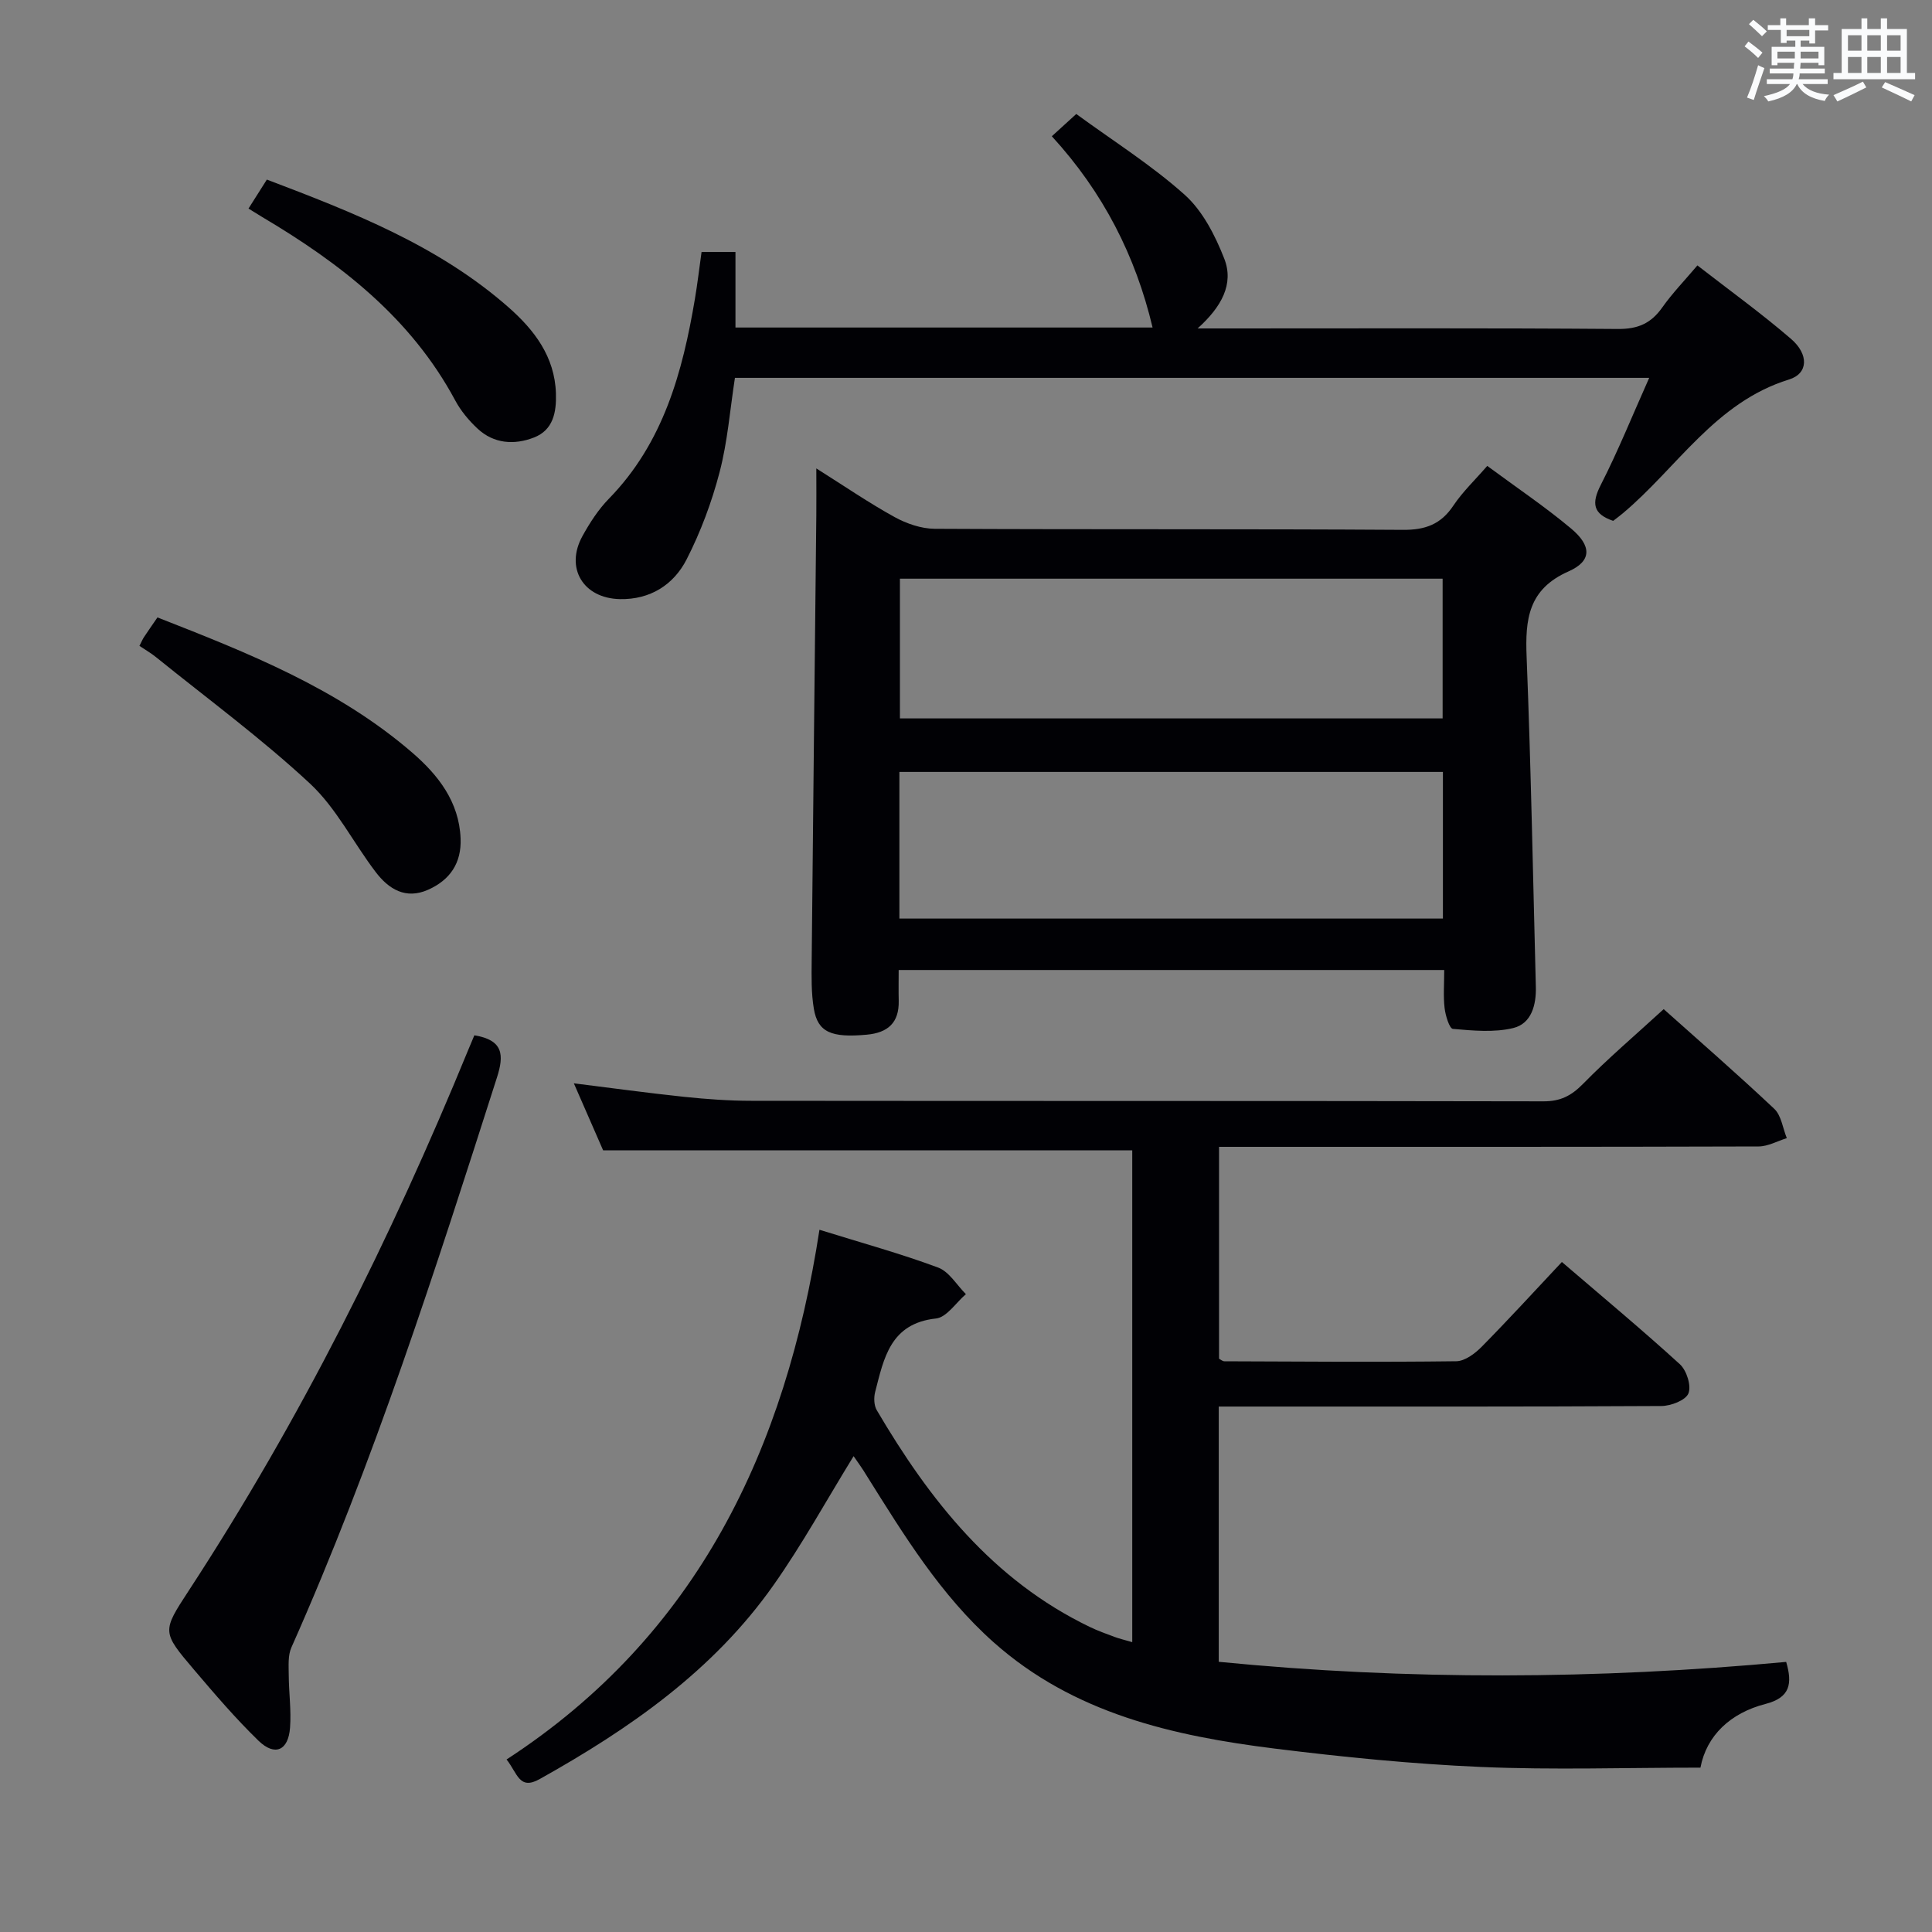 <svg enable-background="new 0 0 400 400" viewBox="0 0 400 400" xmlns="http://www.w3.org/2000/svg"><rect x="0" y="0" width="400" height="400" fill="#808080" stroke="none"/><g fill="#010105"><path d="m176.73 301.48c-5.59 9.07-10.61 18.24-16.6 26.73-12.46 17.69-29.78 29.72-48.4 40.13-4.23 2.37-4.58-1.19-6.85-4.06 39.59-25.76 57.8-64.33 64.78-109.67 8.82 2.74 16.82 4.94 24.56 7.82 2.29.85 3.86 3.62 5.76 5.51-2.05 1.75-3.97 4.8-6.19 5.04-9.48 1.02-10.8 8.24-12.6 15.22-.3 1.17-.25 2.78.34 3.77 10.95 18.63 24.03 35.21 44.1 44.87 1.64.79 3.37 1.42 5.08 2.05 1.06.39 2.17.65 3.71 1.1 0-34.18 0-68.02 0-101.83-36.28 0-72.5 0-109.55 0-1.72-3.94-3.82-8.75-6.06-13.87 7.88.98 15.36 2.01 22.86 2.8 4.62.48 9.29.82 13.93.82 54.65.06 109.3 0 163.95.11 3.48.01 5.74-1.12 8.16-3.58 5.23-5.33 10.94-10.19 16.74-15.51 7.12 6.37 15.16 13.35 22.89 20.64 1.47 1.38 1.76 4.01 2.6 6.07-1.94.6-3.89 1.71-5.83 1.72-35.16.11-70.31.08-105.47.08-1.97 0-3.94 0-6.25 0v43.86c.28.14.7.54 1.13.54 15.99.06 31.99.19 47.98-.01 1.79-.02 3.88-1.59 5.27-3 5.59-5.67 10.97-11.55 16.6-17.55 8.39 7.2 16.57 14 24.43 21.17 1.4 1.28 2.41 4.47 1.77 6.04-.58 1.43-3.63 2.6-5.6 2.61-28.49.16-56.98.11-85.48.11-1.96 0-3.91 0-6.16 0v52.85c39.19 3.85 78.27 3.65 117.48.02 1.31 4.5.85 7.38-4.27 8.7-7.26 1.87-12.22 6.52-13.48 13.19-15.53 0-30.51.5-45.44-.14-14.26-.62-28.51-2.04-42.67-3.8-21.12-2.63-41.64-7.26-58.23-22.01-10.97-9.76-18.54-22.14-26.23-34.41-.91-1.54-1.96-2.96-2.76-4.13z"/><path d="m307.92 96.46c5.97 4.42 11.9 8.4 17.35 12.96 4.29 3.59 4.33 6.74-.52 8.88-8.35 3.69-8.99 9.92-8.68 17.68.9 22.77 1.32 45.56 1.91 68.34.1 3.74-.91 7.61-4.67 8.52-3.97.97-8.35.54-12.5.18-.72-.06-1.54-2.76-1.72-4.3-.29-2.45-.08-4.97-.08-7.89-37.62 0-74.97 0-112.95 0 0 2.17-.04 4.27.01 6.37.1 4.54-2.23 6.62-6.62 7.02-7.3.67-10.13-.48-10.95-5.36-.55-3.25-.48-6.62-.45-9.93.29-30.76.64-61.52.96-92.28.03-2.93 0-5.86 0-9.67 5.82 3.67 10.86 7.12 16.18 10.06 2.49 1.37 5.53 2.42 8.32 2.44 32.32.17 64.64.01 96.96.22 4.65.03 7.86-1.15 10.44-5.03 1.91-2.85 4.46-5.27 7.01-8.21zm-121.71 93.72h112.53c0-10.35 0-20.29 0-30.36-37.63 0-75.01 0-112.53 0zm.11-41.44h112.36c0-9.8 0-19.33 0-28.93-37.65 0-74.99 0-112.36 0z"/><path d="m351.43 54.95c6.64 5.16 13.24 9.92 19.38 15.21 3.7 3.19 3.61 7.17-.41 8.41-15.29 4.73-23.15 18.27-34.43 27.72-.63.53-1.3 1.02-1.98 1.55-4.2-1.44-4.52-3.63-2.55-7.48 3.59-7.03 6.55-14.39 10.01-22.13-63.68 0-126.31 0-189.29 0-1.02 6.58-1.52 13.21-3.18 19.54-1.62 6.2-3.91 12.34-6.82 18.04-2.69 5.26-7.54 8.36-13.82 8.23-7.6-.16-11.39-6.45-7.75-13.05 1.52-2.75 3.28-5.49 5.46-7.72 11.28-11.55 15.26-26.17 17.83-41.42.52-3.1.89-6.23 1.37-9.68h7.02v15.64h86.36c-3.52-14.81-10.2-27.97-20.86-39.6 1.74-1.59 3.2-2.91 5.06-4.61 7.61 5.57 15.56 10.56 22.46 16.74 3.72 3.34 6.31 8.43 8.18 13.21 2.04 5.22-.54 9.98-5.52 14.45h6.04c27 0 54-.1 80.99.11 4.14.03 6.85-1.16 9.17-4.45 2.1-2.97 4.65-5.6 7.28-8.71z"/><path d="m98.21 214.35c6.04.98 6.16 4.11 4.68 8.73-12.75 39.85-25.51 79.7-42.56 118.01-.74 1.65-.56 3.78-.55 5.69.02 3.64.54 7.31.27 10.92-.35 4.74-3.13 5.98-6.52 2.71-4.76-4.62-9.1-9.7-13.4-14.76-6.61-7.78-6.58-7.87-1.06-16.31 23.09-35.34 41.85-72.9 57.84-111.89.44-1.07.89-2.13 1.3-3.1z"/><path d="m28.87 133.72c.49-.96.68-1.43.96-1.84.82-1.24 1.67-2.45 2.77-4.05 18.68 7.32 37.34 14.68 52.78 28.02 5.33 4.61 9.68 10.14 9.98 17.74.21 5.07-2.17 8.6-6.72 10.62-4.65 2.07-8.16-.13-10.84-3.64-4.63-6.06-8.14-13.23-13.61-18.33-10.05-9.35-21.18-17.53-31.87-26.17-1.01-.82-2.15-1.48-3.45-2.35z"/><path d="m51.45 43.18c1.33-2.09 2.45-3.88 3.8-6 17.91 6.8 35.53 13.69 50.03 26.44 5.31 4.67 9.58 10.19 9.82 17.83.12 3.93-.57 7.58-4.54 9.13-4.06 1.58-8.3 1.32-11.69-1.84-1.8-1.68-3.47-3.68-4.63-5.85-9.17-17.09-23.79-28.39-40.04-38.01-.7-.42-1.4-.86-2.75-1.7z"/></g><path d="m361.2 9.6.8-1c.9.7 1.9 1.4 2.9 2.3l-.9 1.1c-1-1-2-1.8-2.8-2.4zm.5 10.6c.9-2.1 1.6-4.3 2.3-6.7.4.2.8.4 1.3.6-.7 2.1-1.5 4.3-2.2 6.6zm.4-15.2.9-.9c1 .8 2 1.6 2.8 2.4l-1 1c-.9-.9-1.8-1.7-2.7-2.5zm12.5-1.2h1.2v1.4h2.7v1.1h-2.7v2.7h-1.2v-.6h-1.8v1.3h4.9v3.8h-1.2v-.5h-3.7c0 .4-.1.9-.1 1.2h5.1v1h-5.2c0 .5-.1.9-.2 1.2h6v1h-5.2c1.1 1.3 2.9 2 5.5 2.2-.4.4-.7.8-.9 1.3-2.9-.5-4.8-1.6-5.7-3.5h-.1c-.8 1.7-2.7 2.9-5.9 3.6-.2-.4-.6-.8-.9-1.1 2.8-.6 4.6-1.4 5.4-2.5h-4.8v-1h5.3c.1-.3.2-.7.2-1.2h-4.9v-1h5c0-.4 0-.8.1-1.2h-3.5v.5h-1.2v-3.8h4.9v-1.3h-1.8v.5h-1.2v-2.7h-2.7v-1h2.6v-1.4h1.2v1.4h4.7v-1.4zm-6.6 8.3h3.6c0-.4 0-.9 0-1.4h-3.6zm1.9-4.6h4.7v-1.3h-4.7zm6.6 3.2h-3.7v1.4h3.7z" fill="#fafbfc"/><path d="m385.3 3.8h1.3v2.2h2.8v-2.2h1.3v2.2h4.1v9.1h1.7v1.3h-16.9v-1.3h1.7v-9.1h4.1v-2.2zm.4 13.1.7 1.2c-1.8.9-3.8 1.9-6 2.9-.2-.4-.5-.8-.8-1.3 2.3-1 4.3-1.9 6.1-2.8zm-3.1-6.4h2.8v-3.2h-2.8zm0 4.6h2.8v-3.3h-2.8zm4-4.6h2.8v-3.2h-2.8zm0 4.6h2.8v-3.3h-2.8zm3.7 1.9c2.1.9 4.1 1.8 6.1 2.7l-.7 1.3c-2.2-1.1-4.2-2-6.1-2.9zm3.2-9.7h-2.8v3.2h2.8zm-2.8 7.8h2.8v-3.3h-2.8z" fill="#fafbfc"/></svg>